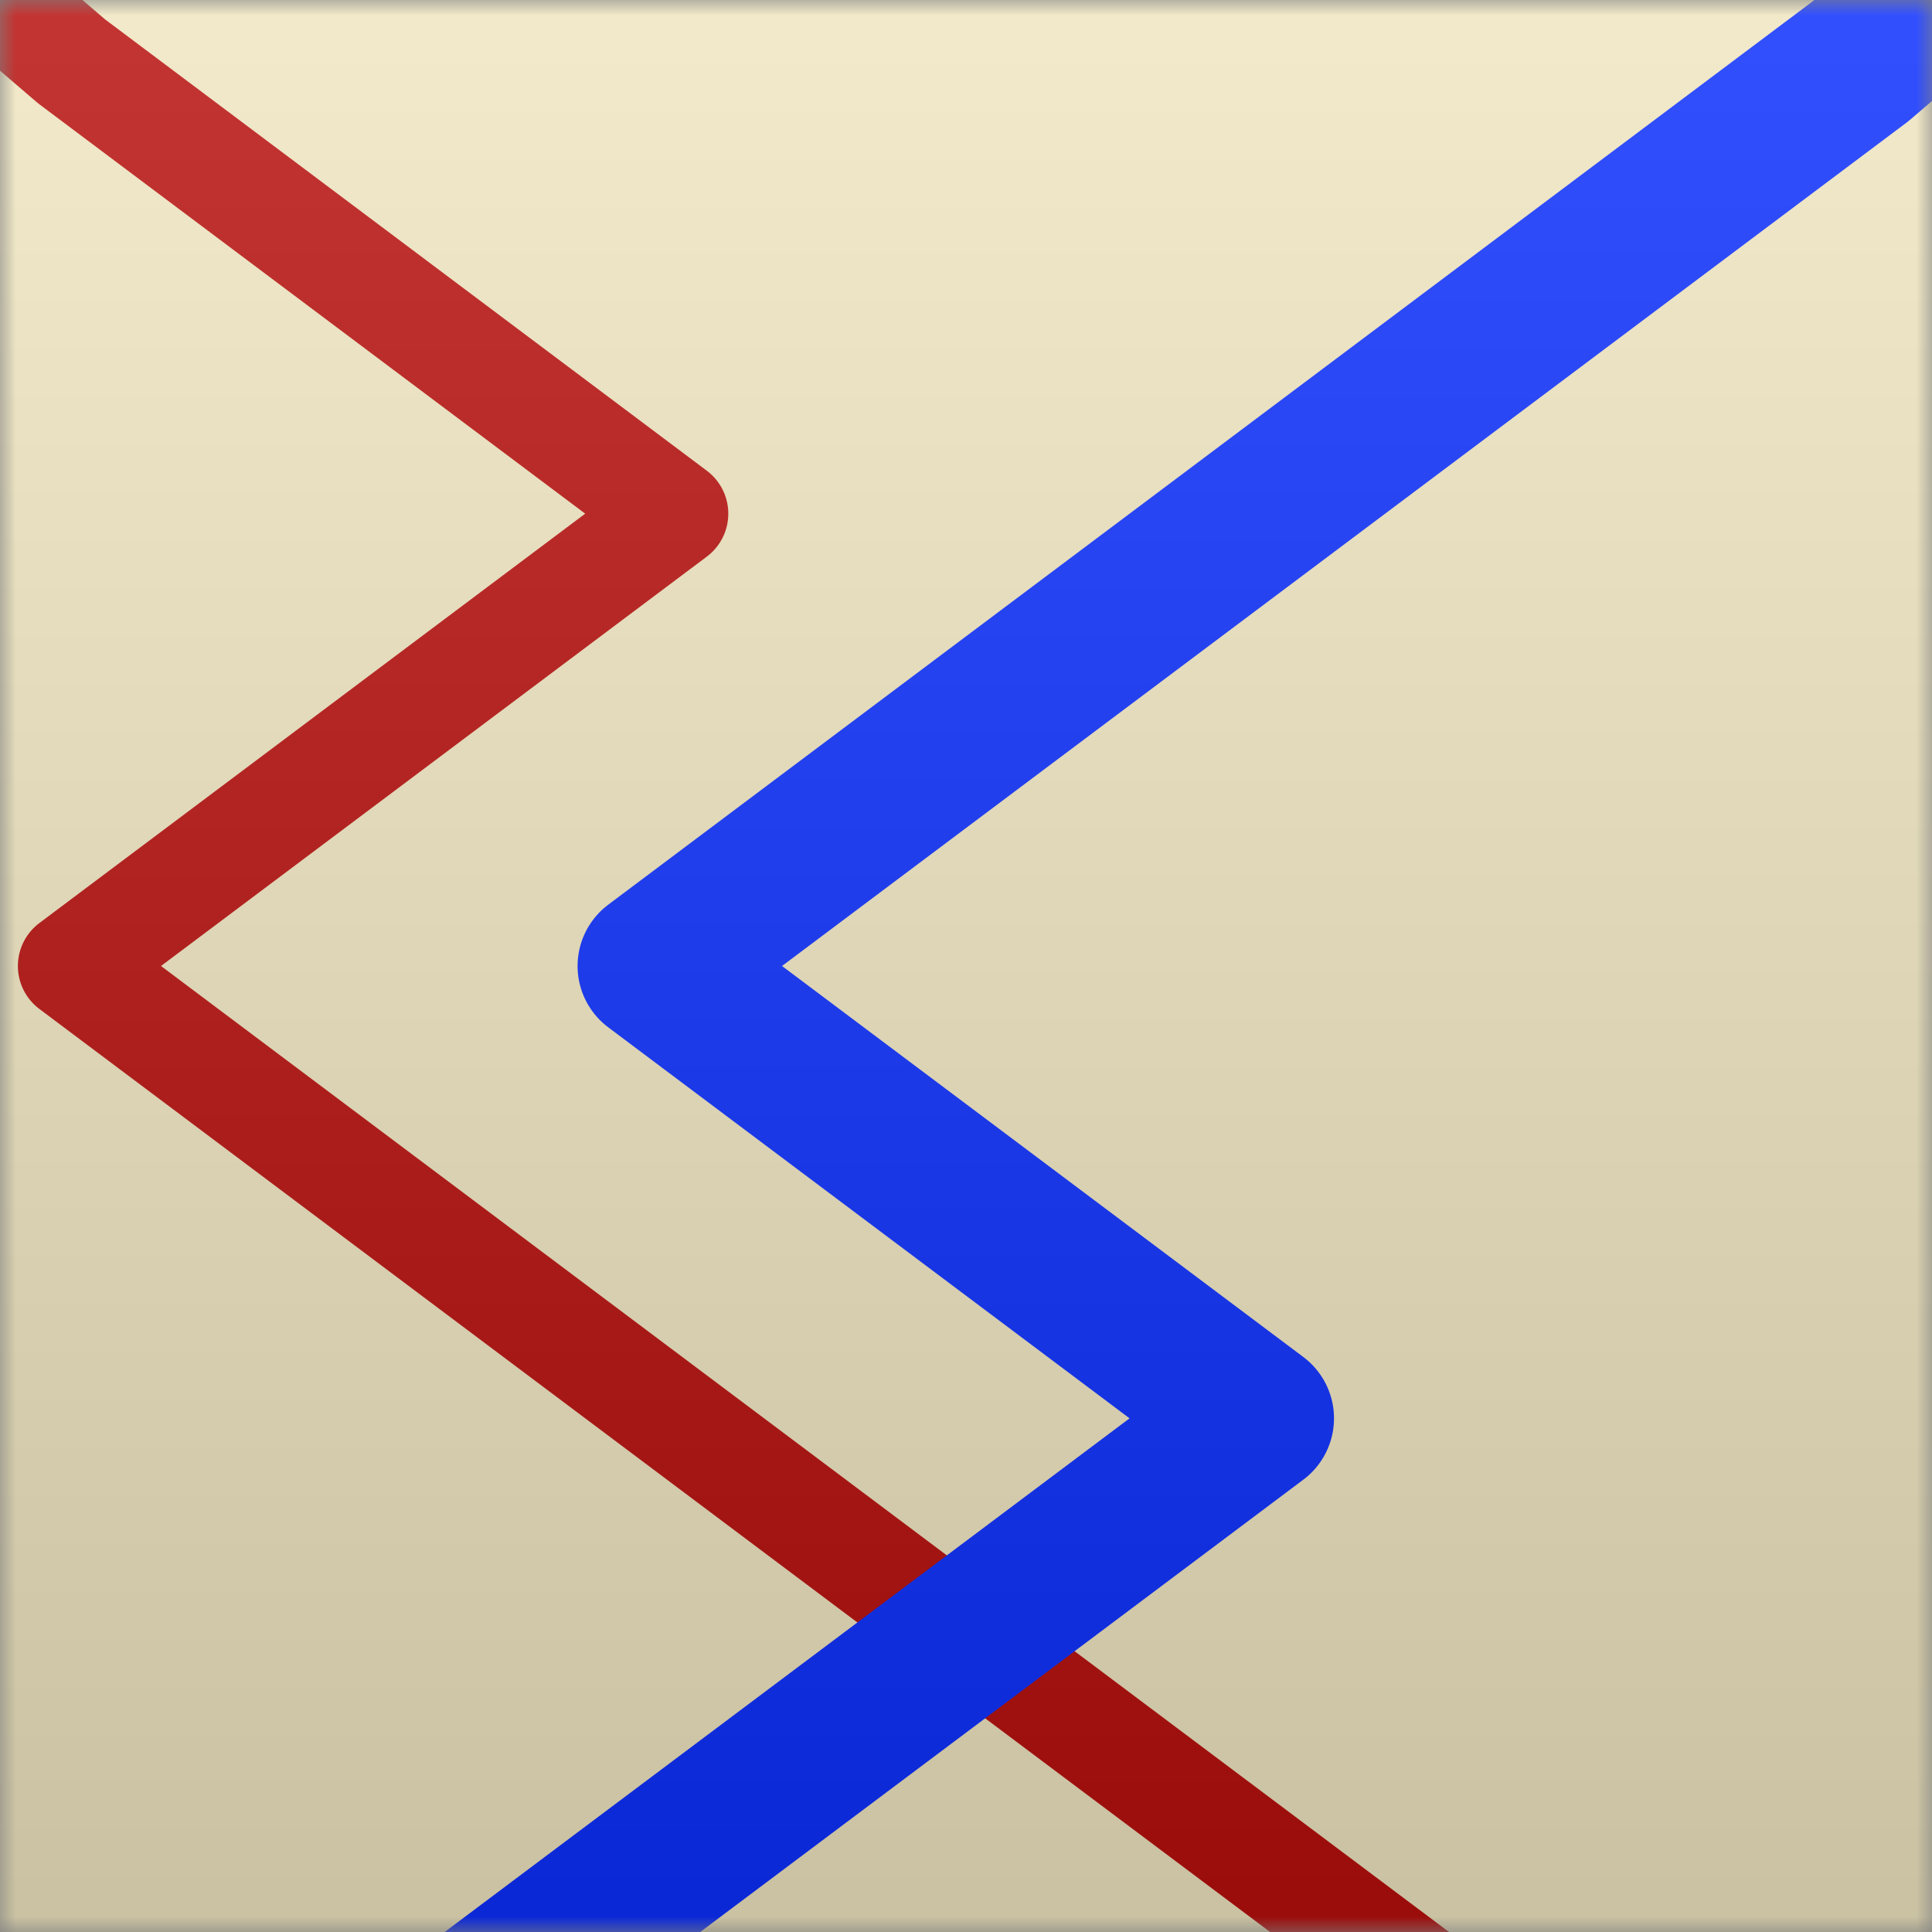 <?xml version="1.0" encoding="UTF-8"?>
<!DOCTYPE svg PUBLIC "-//W3C//DTD SVG 1.1//EN" "http://www.w3.org/Graphics/SVG/1.1/DTD/svg11.dtd">
<svg xmlns="http://www.w3.org/2000/svg" version="1.1" viewBox="0 0 63 63" width="63" height="63" preserveAspectRatio="xMidYMid">
	<rect x="0" y="0" width="63" height="63" fill="#808080" stroke="none"/>
	<defs>
		<linearGradient id="overlay" x1="0%" y1="0%" x2="0%" y2="100%">
			<stop offset="0" stop-color="#FFF" stop-opacity="0.2" />
			<stop offset="1" stop-color="#333" stop-opacity= "0.2" />
		</linearGradient>
		<mask id="mask" width="63" height="63">
			<rect width="63" height="63" fill="#FFF" />
		</mask>
	</defs>
	<g mask="url(#mask)">
		<rect width="63" height="63" fill="#EFE5BD" />
		<path fill="none" stroke="#B40200" stroke-width="3.5" stroke-linecap="square" stroke-linejoin="round" d="M0,0l2.333,2 19.666,14.75 -19.666,14.75 59,44.25" />
		<path fill="none" stroke="#0024FF" stroke-width="5" stroke-linecap="square" stroke-linejoin="round" d="M63,0l-2.333,2 -39.333,29.5 19.666,14.75 -39.333,29.5" />
		<rect width="63" height="63" fill="url(#overlay)" />
	</g>
</svg>
